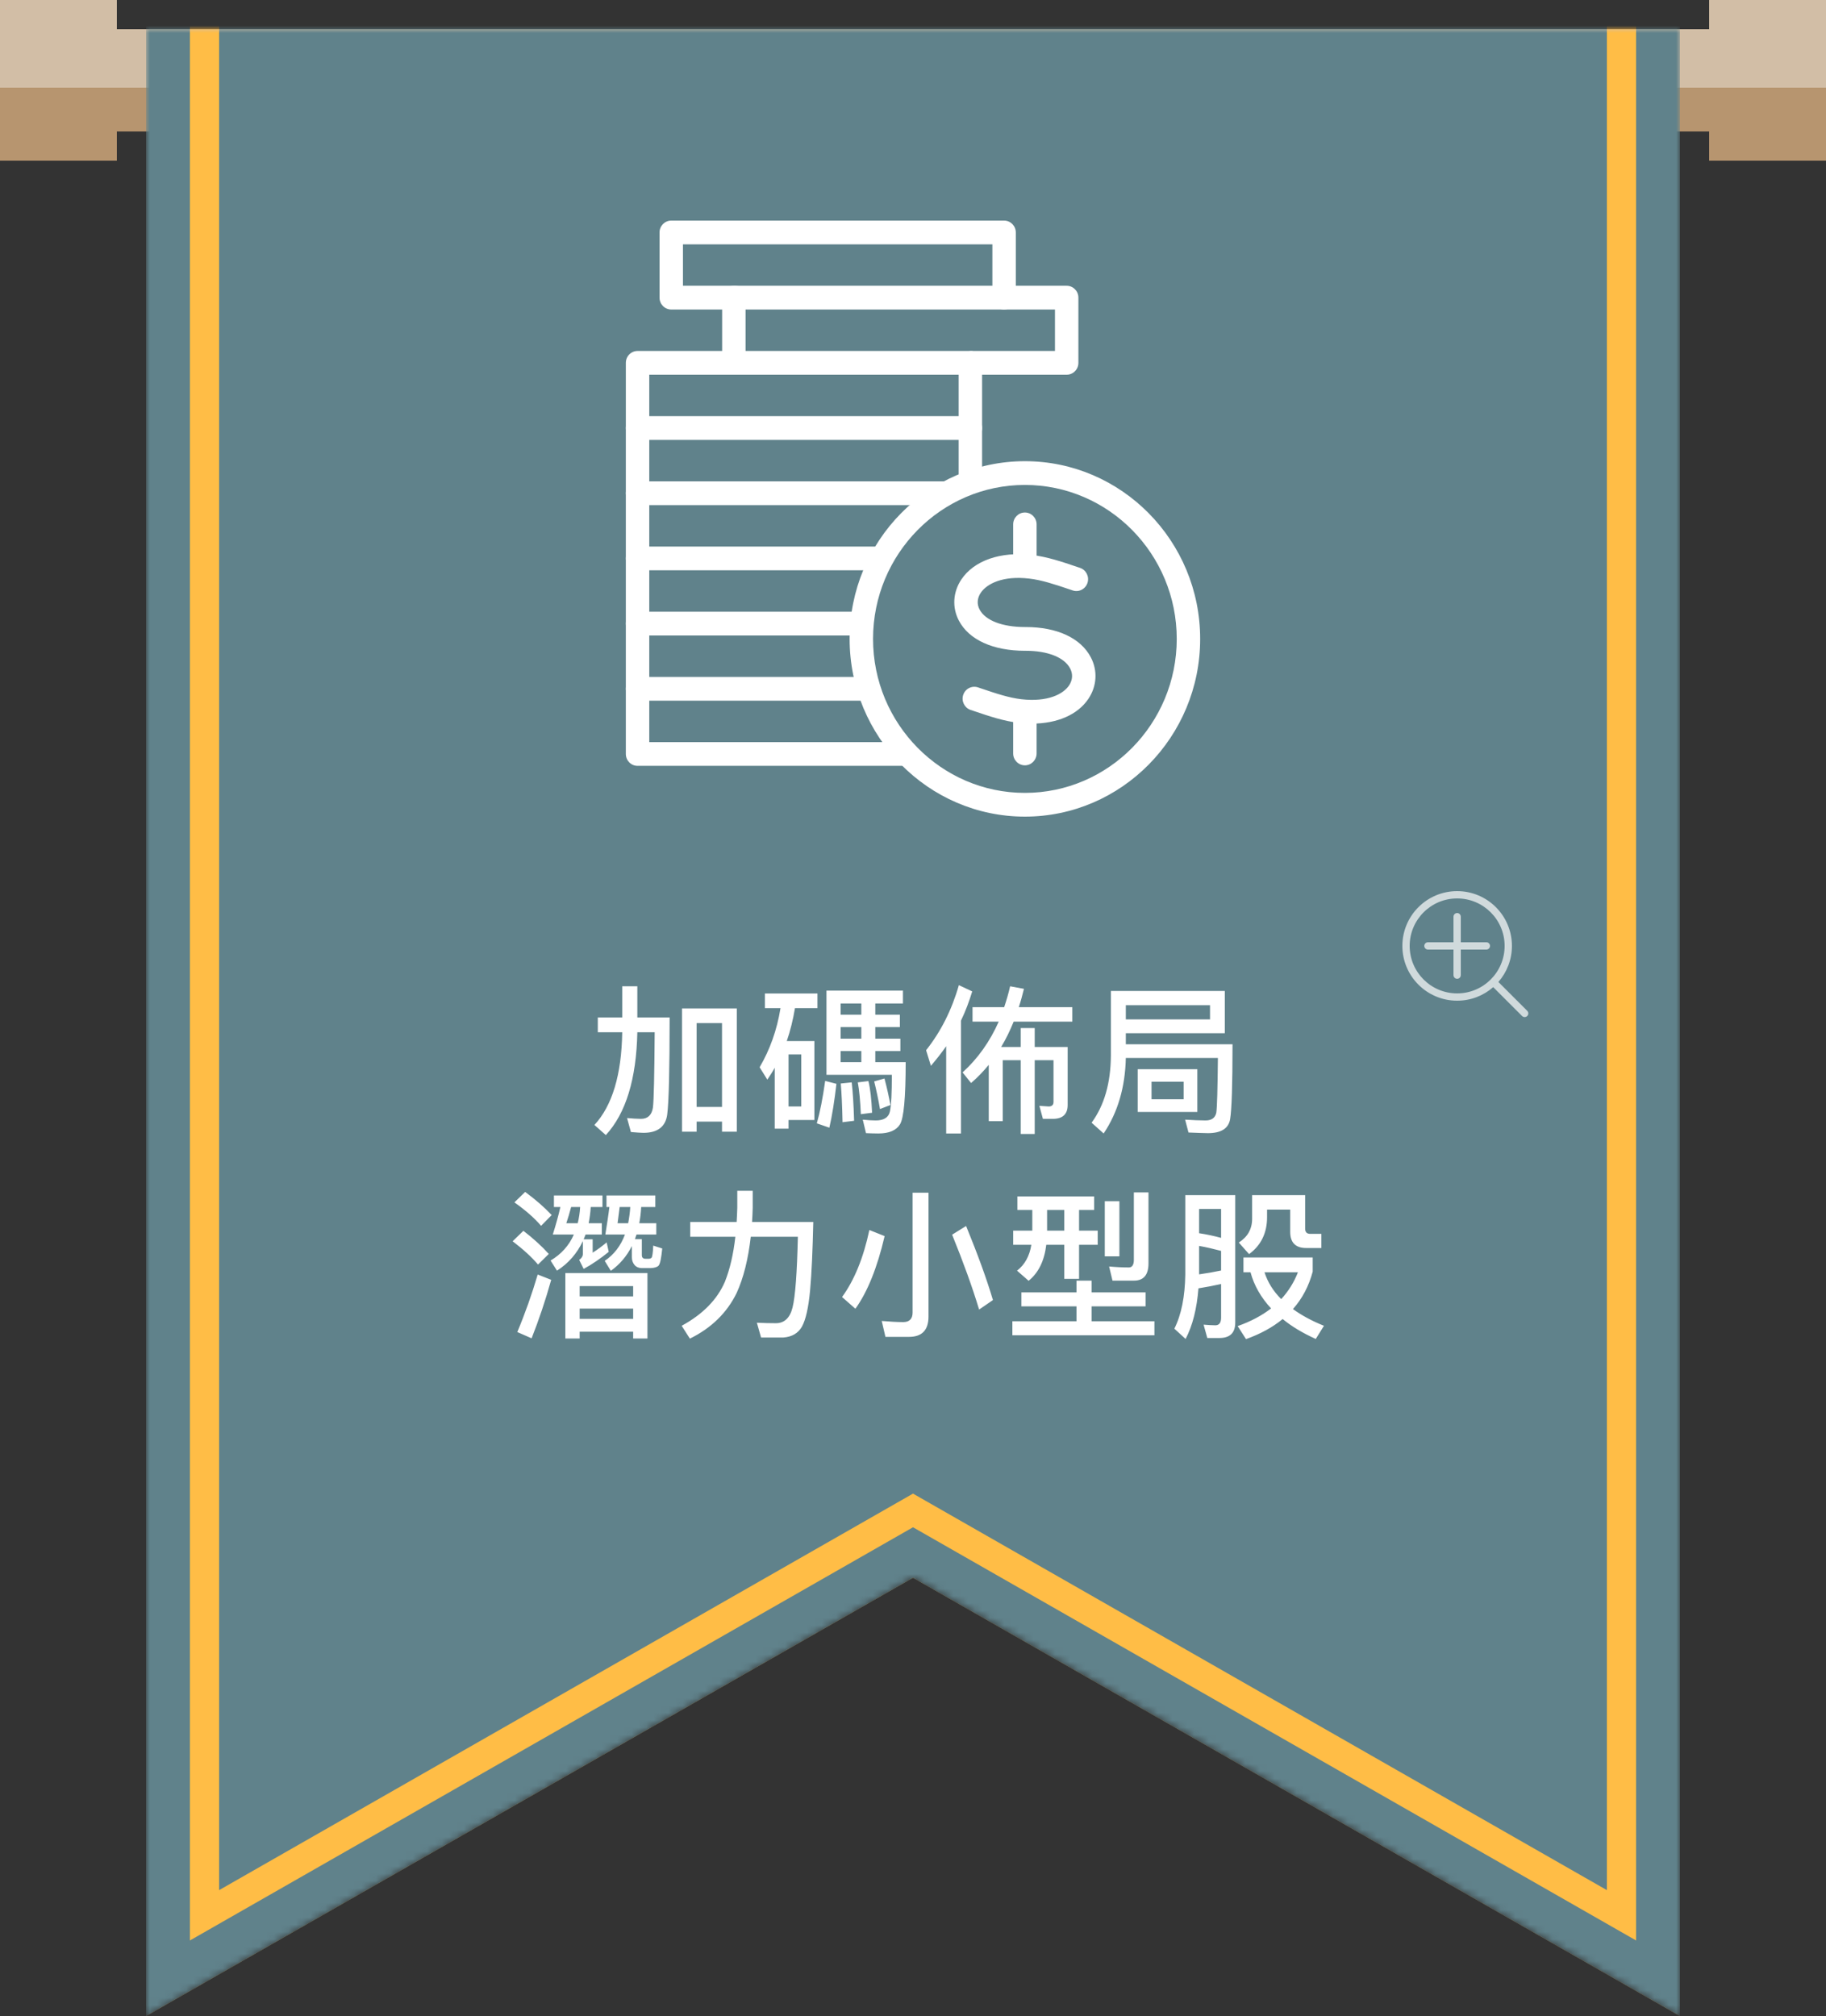 <?xml version="1.0" encoding="UTF-8"?>
<svg width="250px" height="276px" viewBox="0 0 250 276" version="1.1" xmlns="http://www.w3.org/2000/svg" xmlns:xlink="http://www.w3.org/1999/xlink">
    <rect x="0" y="0" width="250" height="276" fill="#333333" stroke="none"/>
    <!-- Generator: Sketch 49 (51002) - http://www.bohemiancoding.com/sketch -->
    <title>s2_f2</title>
    <desc>Created with Sketch.</desc>
    <defs>
        <polygon id="path-1" points="20 4 230 4 230 276 125 216 20 276"></polygon>
        <polygon id="path-3" points="20 -10 230 -10 230 276 125 216 20 276"></polygon>
    </defs>
    <g id="s2_f2" stroke="none" stroke-width="1" fill="none" fill-rule="evenodd">
        <g id="Group-35-Copy-4">
            <polygon id="Combined-Shape" fill="#D2BEA6" points="234 18 16 18 16 22 0 22 0 0 16 0 16 4 234 4 234 0 250 0 250 22 234 22"></polygon>
            <polygon id="Combined-Shape" fill="#B7956F" points="234 18 16 18 16 22 0 22 0 12 250 12 250 22 234 22"></polygon>
            <mask id="mask-2" fill="white">
                <use xlink:href="#path-1"></use>
            </mask>
            <g id="Combined-Shape"></g>
            <g id="Combined-Shape" mask="url(#mask-2)">
                <use fill="#60828B" fill-rule="evenodd" xlink:href="#path-3"></use>
                <path stroke="#FFBD46" stroke-width="10" d="M25,-5 L25,267.384 L125,210.241 L225,267.384 L225,-5 L25,-5 Z"></path>
                <path stroke="#60828B" stroke-width="6" d="M23,-7 L23,270.83 L125,212.545 L227,270.83 L227,-7 L23,-7 Z"></path>
            </g>
        </g>
        <g id="view" transform="translate(192, 122)" fill="#FFFFFF" opacity="0.7">
            <path d="M13.145,12.438 L17.096,16.389 C17.291,16.584 17.291,16.901 17.096,17.096 C16.901,17.291 16.584,17.291 16.389,17.096 L12.438,13.145 C11.119,14.3 9.391,15 7.5,15 C3.358,15 0,11.642 0,7.5 C0,3.358 3.358,0 7.5,0 C11.642,0 15,3.358 15,7.5 C15,9.391 14.3,11.119 13.145,12.438 Z M7,7 L7,3.5 C7,3.224 7.224,3 7.5,3 C7.776,3 8,3.224 8,3.5 L8,7 L11.5,7 C11.776,7 12,7.224 12,7.5 C12,7.776 11.776,8 11.5,8 L8,8 L8,11.5 C8,11.776 7.776,12 7.5,12 C7.224,12 7,11.776 7,11.5 L7,8 L3.5,8 C3.224,8 3,7.776 3,7.5 C3,7.224 3.224,7 3.5,7 L7,7 Z M7.5,14 C11.09,14 14,11.09 14,7.5 C14,3.91 11.09,1 7.5,1 C3.91,1 1,3.91 1,7.5 C1,11.09 3.91,14 7.5,14 Z" id="Combined-Shape"></path>
        </g>
        <path d="M100.876,138.062 L100.876,154.936 L98.852,154.936 L98.852,153.55 L95.376,153.55 L95.376,154.936 L93.374,154.936 L93.374,138.062 L100.876,138.062 Z M95.376,151.548 L98.852,151.548 L98.852,140.064 L95.376,140.064 L95.376,151.548 Z M85.19,135.026 L87.258,135.026 L87.258,139.294 L91.68,139.294 C91.68,146.466 91.57,150.888 91.35,152.582 C91.13,154.254 90.03,155.09 88.094,155.09 C87.742,155.09 87.17,155.046 86.378,154.98 L85.85,153.066 C86.598,153.132 87.236,153.176 87.764,153.176 C88.688,153.176 89.238,152.648 89.392,151.636 C89.524,150.602 89.59,147.17 89.634,141.318 L87.258,141.318 C87.126,147.72 85.696,152.406 82.946,155.398 L81.384,154.012 C83.826,151.372 85.102,147.126 85.19,141.318 L81.846,141.318 L81.846,139.294 L85.19,139.294 L85.19,135.026 Z M106.86,138.018 L104.726,138.018 L104.726,136.016 L111.92,136.016 L111.92,138.018 L108.84,138.018 C108.576,139.602 108.202,141.12 107.718,142.528 L111.502,142.528 L111.502,153.33 L107.96,153.33 L107.96,154.518 L106.068,154.518 L106.068,146.18 C105.76,146.752 105.408,147.28 105.056,147.808 L104,146.114 C105.408,143.716 106.376,141.01 106.86,138.018 Z M115.088,140.614 L115.088,142.198 L117.926,142.198 L117.926,140.614 L115.088,140.614 Z M115.088,143.892 L115.088,145.41 L117.926,145.41 L117.926,143.892 L115.088,143.892 Z M119.84,145.41 L123.998,145.41 C123.998,150.294 123.734,153.132 123.206,153.946 C122.7,154.76 121.71,155.178 120.258,155.178 C119.708,155.178 119.136,155.156 118.564,155.134 L118.124,153.286 C118.762,153.352 119.356,153.396 119.906,153.396 C121.006,153.396 121.666,152.978 121.842,152.164 C122.018,151.328 122.106,149.656 122.106,147.148 L113.152,147.148 L113.152,135.62 L123.624,135.62 L123.624,137.38 L119.84,137.38 L119.84,138.92 L123.206,138.92 L123.206,140.614 L119.84,140.614 L119.84,142.198 L123.272,142.198 L123.272,143.892 L119.84,143.892 L119.84,145.41 Z M117.926,137.38 L115.088,137.38 L115.088,138.92 L117.926,138.92 L117.926,137.38 Z M112.976,147.984 L114.516,148.38 C114.252,150.668 113.944,152.67 113.548,154.386 L111.832,153.792 C112.272,152.252 112.646,150.316 112.976,147.984 Z M116.606,148.182 C116.76,149.458 116.87,151.218 116.936,153.44 L115.352,153.638 C115.308,151.35 115.22,149.59 115.11,148.336 L116.606,148.182 Z M118.894,148.006 C119.158,149.062 119.312,150.492 119.4,152.34 L117.86,152.538 C117.772,150.668 117.64,149.216 117.442,148.182 L118.894,148.006 Z M121.094,147.654 C121.446,148.974 121.71,150.184 121.908,151.284 L120.478,151.834 C120.258,150.536 119.994,149.282 119.686,148.05 L121.094,147.654 Z M107.96,151.482 L109.698,151.482 L109.698,144.354 L107.96,144.354 L107.96,151.482 Z M131.28,134.872 L133.106,135.73 C132.688,137.116 132.182,138.458 131.566,139.734 L131.566,155.178 L129.542,155.178 L129.542,143.232 C128.904,144.156 128.2,145.036 127.452,145.916 L126.792,143.782 C128.816,141.23 130.312,138.26 131.28,134.872 Z M133.15,137.886 L137.484,137.886 C137.792,136.962 138.078,135.994 138.298,135.026 L140.19,135.378 C139.97,136.258 139.75,137.094 139.486,137.886 L146.812,137.886 L146.812,139.866 L138.782,139.866 C138.276,141.12 137.704,142.286 137.066,143.342 L139.75,143.342 L139.75,140.746 L141.664,140.746 L141.664,143.342 L146.174,143.342 L146.174,151.284 C146.174,152.538 145.492,153.176 144.15,153.176 L142.786,153.176 L142.302,151.394 L143.578,151.482 C144.018,151.482 144.238,151.262 144.238,150.866 L144.238,145.146 L141.664,145.146 L141.664,155.244 L139.75,155.244 L139.75,145.146 L137.286,145.146 L137.286,153.484 L135.372,153.484 L135.372,145.784 C134.624,146.686 133.832,147.522 132.952,148.27 L131.786,146.818 C133.876,144.926 135.526,142.594 136.736,139.866 L133.15,139.866 L133.15,137.886 Z M155.766,146.378 L163.928,146.378 L163.928,152.23 L155.766,152.23 L155.766,146.378 Z M162.058,150.492 L162.058,148.094 L157.658,148.094 L157.658,150.492 L162.058,150.492 Z M165.666,137.622 L154.138,137.622 L154.138,139.558 L165.666,139.558 L165.666,137.622 Z M154.138,141.45 L154.138,142.968 L168.746,142.968 C168.746,148.49 168.636,151.9 168.416,153.22 C168.196,154.496 167.184,155.134 165.38,155.134 C164.852,155.134 163.972,155.09 162.718,155.046 L162.256,153.286 C163.356,153.352 164.28,153.396 165.05,153.396 C165.886,153.396 166.37,153.044 166.524,152.34 C166.634,151.592 166.7,149.106 166.744,144.838 L154.138,144.838 C154.05,148.842 153.038,152.296 151.102,155.178 L149.452,153.704 C151.19,151.328 152.07,148.27 152.092,144.508 L152.092,135.664 L167.69,135.664 L167.69,141.45 L154.138,141.45 Z M71.902,163.18 C73.332,164.236 74.542,165.292 75.532,166.348 L74.08,167.822 C73.222,166.81 72.012,165.732 70.428,164.61 L71.902,163.18 Z M71.66,168.504 C73.024,169.56 74.19,170.616 75.136,171.672 L73.662,173.124 C72.826,172.134 71.682,171.078 70.186,169.934 L71.66,168.504 Z M73.618,174.488 L75.466,175.214 C74.674,178.052 73.772,180.714 72.782,183.222 L70.824,182.364 C71.902,179.79 72.826,177.172 73.618,174.488 Z M88.644,174.29 L88.644,183.244 L86.686,183.244 L86.686,182.32 L79.36,182.32 L79.36,183.244 L77.402,183.244 L77.402,174.29 L88.644,174.29 Z M79.36,180.56 L86.686,180.56 L86.686,179.152 L79.36,179.152 L79.36,180.56 Z M79.36,177.48 L86.686,177.48 L86.686,176.072 L79.36,176.072 L79.36,177.48 Z M75.84,163.664 L82.484,163.664 L82.484,165.248 L80.878,165.248 C80.834,166.04 80.724,166.788 80.592,167.47 L82.396,167.47 L82.396,169.01 L80.174,169.01 L79.91,169.67 L81.142,169.67 L81.142,171.496 C81.802,171.078 82.44,170.616 83.056,170.088 L83.342,171.386 C82.198,172.31 81.054,173.102 79.91,173.718 L79.294,172.486 C79.624,172.266 79.8,171.98 79.8,171.672 L79.8,169.912 C79.008,171.584 77.842,172.948 76.258,173.96 L75.378,172.574 C76.83,171.716 77.908,170.528 78.568,169.01 L75.686,169.01 C76.126,167.602 76.478,166.348 76.72,165.248 L75.84,165.248 L75.84,163.664 Z M79.096,167.47 C79.272,166.766 79.382,166.04 79.426,165.248 L78.194,165.248 C77.974,166.084 77.754,166.81 77.534,167.47 L79.096,167.47 Z M83.034,163.664 L89.722,163.664 L89.722,165.248 L87.786,165.248 C87.742,166.04 87.654,166.788 87.522,167.47 L89.854,167.47 L89.854,169.01 L87.148,169.01 C87.06,169.23 86.994,169.45 86.928,169.648 L87.874,169.648 L87.874,171.826 C87.874,172.156 88.028,172.332 88.38,172.332 L88.82,172.332 C88.952,172.332 89.084,172.288 89.194,172.2 C89.304,172.09 89.392,171.54 89.436,170.528 L90.668,170.924 C90.536,172.244 90.382,173.036 90.162,173.278 C89.964,173.476 89.612,173.586 89.084,173.608 L87.918,173.608 C87.456,173.608 87.104,173.454 86.884,173.19 C86.62,172.882 86.51,172.53 86.51,172.112 L86.51,170.594 C85.806,171.98 84.86,173.102 83.628,173.982 L82.792,172.618 C84.068,171.76 84.992,170.55 85.564,169.01 L82.88,169.01 C83.1,167.624 83.298,166.37 83.43,165.248 L83.034,165.248 L83.034,163.664 Z M86.004,167.47 C86.136,166.766 86.246,166.018 86.29,165.248 L84.838,165.248 L84.552,167.47 L86.004,167.47 Z M100.942,163.026 L103.054,163.026 L103.054,165.358 C103.032,166.018 103.01,166.656 102.966,167.294 L111.348,167.294 C111.26,171.166 111.128,174.29 110.908,176.688 C110.688,179.042 110.314,180.692 109.786,181.638 C109.258,182.54 108.422,183.024 107.256,183.112 L104.198,183.112 L103.626,181.088 C104.55,181.132 105.408,181.154 106.222,181.154 C107.388,181.154 108.158,180.428 108.51,178.998 C108.884,177.48 109.126,174.246 109.236,169.318 L102.79,169.318 C102.438,172.376 101.8,174.95 100.854,177.018 C99.534,179.724 97.4,181.814 94.452,183.266 L93.33,181.506 C96.234,179.922 98.192,177.92 99.248,175.478 C99.93,173.762 100.414,171.694 100.678,169.318 L94.496,169.318 L94.496,167.294 L100.854,167.294 C100.898,166.634 100.92,165.996 100.942,165.358 L100.942,163.026 Z M124.46,183.024 L121.226,183.024 L120.72,180.846 C121.776,180.934 122.744,181 123.668,181 C124.504,181 124.944,180.56 124.944,179.702 L124.944,163.29 L127.122,163.29 L127.122,180.252 C127.122,182.1 126.22,183.024 124.46,183.024 Z M119.026,168.394 L121.116,169.23 C120.104,173.564 118.762,176.886 117.112,179.174 L115.286,177.568 C116.958,175.28 118.212,172.222 119.026,168.394 Z M132.27,167.844 C133.854,171.716 135.086,175.082 135.944,177.986 L134.052,179.284 C133.128,176.226 131.896,172.816 130.356,169.032 L132.27,167.844 Z M139.288,163.796 L149.804,163.796 L149.804,165.644 L147.736,165.644 L147.736,168.482 L150.288,168.482 L150.288,170.418 L147.736,170.418 L147.736,175.082 L145.712,175.082 L145.712,170.418 L143.248,170.418 C142.984,172.596 142.192,174.246 140.828,175.346 L139.244,173.96 C140.3,173.146 140.96,171.958 141.202,170.418 L138.716,170.418 L138.716,168.482 L141.334,168.482 L141.334,165.644 L139.288,165.644 L139.288,163.796 Z M143.358,165.644 L143.358,168.482 L145.712,168.482 L145.712,165.644 L143.358,165.644 Z M151.256,164.456 L153.258,164.456 L153.258,172.002 L151.256,172.002 L151.256,164.456 Z M139.838,176.93 L147.384,176.93 L147.384,175.324 L149.452,175.324 L149.452,176.93 L156.844,176.93 L156.844,178.844 L149.452,178.844 L149.452,180.89 L158.054,180.89 L158.054,182.804 L138.606,182.804 L138.606,180.89 L147.384,180.89 L147.384,178.844 L139.838,178.844 L139.838,176.93 Z M155.26,175.324 L152.312,175.324 L151.85,173.388 C152.796,173.476 153.698,173.52 154.556,173.52 C154.996,173.52 155.238,173.168 155.238,172.486 L155.238,163.246 L157.24,163.246 L157.24,172.97 C157.24,174.532 156.58,175.324 155.26,175.324 Z M170.242,172.156 L179.724,172.156 L179.724,174.092 C179.196,176.072 178.294,177.788 177.018,179.218 C178.206,180.076 179.614,180.846 181.264,181.506 L180.142,183.31 C178.338,182.496 176.842,181.594 175.61,180.582 C174.224,181.726 172.552,182.628 170.594,183.332 L169.45,181.55 C171.254,180.912 172.772,180.098 174.026,179.13 C172.64,177.634 171.694,175.984 171.21,174.18 L170.242,174.18 L170.242,172.156 Z M173.124,174.18 C173.564,175.544 174.312,176.754 175.412,177.854 C176.402,176.776 177.172,175.544 177.7,174.18 L173.124,174.18 Z M171.43,163.62 L178.69,163.62 L178.69,168.196 C178.69,168.68 178.91,168.922 179.394,168.922 L180.912,168.922 L180.912,170.858 L178.822,170.858 C177.37,170.858 176.644,170.11 176.644,168.658 L176.644,165.6 L173.476,165.6 L173.476,166.634 C173.476,168.812 172.64,170.506 171.012,171.694 L169.604,170.11 C170.814,169.34 171.43,168.262 171.43,166.854 L171.43,163.62 Z M169.12,163.62 L169.12,181.066 C169.12,182.474 168.394,183.178 166.964,183.178 L165.292,183.178 L164.786,181.352 C165.358,181.396 165.908,181.44 166.392,181.44 C166.92,181.44 167.184,181.088 167.184,180.384 L167.184,175.786 C166.216,176.006 165.182,176.204 164.082,176.38 C163.862,179.152 163.29,181.462 162.322,183.31 L160.782,181.902 C161.75,179.966 162.234,177.502 162.278,174.51 L162.278,163.62 L169.12,163.62 Z M164.17,174.466 C165.27,174.312 166.26,174.136 167.184,173.938 L167.184,171.254 C166.172,170.99 165.182,170.748 164.17,170.572 L164.17,174.466 Z M164.17,168.834 C165.204,168.988 166.216,169.208 167.184,169.472 L167.184,165.512 L164.17,165.512 L164.17,168.834 Z" id="加碼佈局-潛力小型股" fill="#FFFFFF"></path>
        <g id="section_B_float_view_icon_2" transform="translate(85, 30)" fill="#FFFFFF" fill-rule="nonzero">
            <path d="M55.318,48.343 C54.432,48.343 53.714,47.616 53.714,46.718 L53.714,41.79 C53.714,40.891 54.432,40.164 55.318,40.164 C56.204,40.164 56.921,40.891 56.921,41.79 L56.921,46.718 C56.921,47.616 56.204,48.343 55.318,48.343 Z" id="XMLID_1946_"></path>
            <path d="M55.318,74.777 C54.432,74.777 53.714,74.05 53.714,73.151 L53.714,68.222 C53.714,67.324 54.432,66.596 55.318,66.596 C56.204,66.596 56.921,67.324 56.921,68.222 L56.921,73.151 C56.921,74.049 56.204,74.777 55.318,74.777 Z" id="XMLID_1945_"></path>
            <path d="M55.32,81.8 C42.088,81.8 31.323,70.886 31.323,57.47 C31.323,44.053 42.088,33.139 55.32,33.139 C68.551,33.139 79.316,44.053 79.316,57.47 C79.316,70.886 68.551,81.8 55.32,81.8 Z M55.32,36.391 C43.856,36.391 34.53,45.848 34.53,57.47 C34.53,69.093 43.856,78.55 55.32,78.55 C66.783,78.55 76.109,69.093 76.109,57.47 C76.109,45.848 66.782,36.391 55.32,36.391 Z" id="XMLID_1940_"></path>
            <path d="M56.288,69.067 C55.705,69.067 55.103,69.032 54.487,68.963 C52.427,68.728 50.435,68.055 48.328,67.34 L47.889,67.194 C47.05,66.911 46.594,65.99 46.873,65.139 C47.152,64.285 48.06,63.825 48.901,64.107 L49.342,64.256 C51.371,64.941 53.122,65.532 54.847,65.729 C58.439,66.139 60.567,65.028 61.361,63.846 C61.858,63.106 61.914,62.277 61.514,61.515 C60.72,59.997 58.447,59.095 55.433,59.095 C55.397,59.095 55.364,59.095 55.328,59.095 C50.953,59.095 47.656,57.59 46.28,54.964 C45.335,53.164 45.465,51.055 46.624,49.327 C48.361,46.743 51.955,45.482 56.258,45.977 C58.348,46.215 60.376,46.901 62.523,47.629 L62.872,47.746 C63.713,48.032 64.167,48.95 63.888,49.804 C63.608,50.652 62.7,51.122 61.86,50.833 L61.508,50.713 C59.439,50.014 57.652,49.41 55.898,49.21 C52.265,48.781 50.091,49.943 49.277,51.154 C48.784,51.891 48.726,52.7 49.111,53.437 C49.902,54.945 52.224,55.844 55.328,55.844 C55.363,55.84 55.397,55.84 55.433,55.844 C59.72,55.844 62.966,57.352 64.347,59.991 C65.303,61.817 65.177,63.941 64.012,65.675 C62.551,67.853 59.734,69.067 56.288,69.067 Z" id="XMLID_1936_"></path>
            <path d="M52.47,12.374 C51.584,12.374 50.867,11.647 50.867,10.748 L50.867,3.451 L8.505,3.451 L8.505,9.123 L15.648,9.123 C16.535,9.123 17.252,9.85 17.252,10.748 C17.252,11.647 16.535,12.374 15.648,12.374 L6.902,12.374 C6.016,12.374 5.298,11.647 5.298,10.748 L5.298,1.825 C5.298,0.927 6.016,0.2 6.902,0.2 L52.471,0.2 C53.357,0.2 54.075,0.927 54.075,1.825 L54.075,10.748 C54.074,11.648 53.357,12.374 52.47,12.374 Z" id="XMLID_1934_"></path>
            <path d="M61.04,21.3 L48.055,21.3 C47.169,21.3 46.452,20.573 46.452,19.675 C46.452,18.776 47.169,18.049 48.055,18.049 L59.436,18.049 L59.436,12.374 L17.075,12.374 L17.075,19.675 C17.075,20.573 16.358,21.3 15.472,21.3 C14.585,21.3 13.868,20.573 13.868,19.675 L13.868,10.748 C13.868,9.85 14.585,9.123 15.472,9.123 L61.041,9.123 C61.927,9.123 62.644,9.85 62.644,10.748 L62.644,19.675 C62.644,20.573 61.926,21.3 61.04,21.3 Z" id="XMLID_1511_"></path>
            <path d="M47.855,30.227 C46.969,30.227 46.251,29.5 46.251,28.601 L46.251,21.3 L3.892,21.3 L3.892,28.601 C3.892,29.5 3.175,30.227 2.288,30.227 C1.402,30.227 0.685,29.5 0.685,28.601 L0.685,19.675 C0.685,18.776 1.402,18.049 2.288,18.049 L47.856,18.049 C48.742,18.049 49.459,18.776 49.459,19.675 L49.459,28.601 C49.458,29.5 48.742,30.227 47.855,30.227 Z" id="XMLID_1134_"></path>
            <path d="M2.287,39.151 C1.401,39.151 0.684,38.423 0.684,37.525 L0.684,28.601 C0.684,27.703 1.401,26.975 2.287,26.975 L47.855,26.975 C48.741,26.975 49.458,27.703 49.458,28.601 L49.458,35.11 C49.458,36.009 48.741,36.736 47.855,36.736 C46.969,36.736 46.251,36.009 46.251,35.11 L46.251,30.227 L3.892,30.227 L3.892,37.524 C3.892,38.423 3.175,39.151 2.287,39.151 Z" id="XMLID_961_"></path>
            <path d="M2.287,48.077 C1.401,48.077 0.684,47.35 0.684,46.451 L0.684,37.525 C0.684,36.626 1.401,35.899 2.287,35.899 L44.215,35.899 C45.102,35.899 45.819,36.626 45.819,37.525 C45.819,38.423 45.102,39.151 44.215,39.151 L3.892,39.151 L3.892,46.451 C3.892,47.35 3.175,48.077 2.287,48.077 Z" id="XMLID_959_"></path>
            <path d="M2.287,57 C1.401,57 0.684,56.273 0.684,55.374 L0.684,46.45 C0.684,45.552 1.401,44.825 2.287,44.825 L35.521,44.825 C36.407,44.825 37.124,45.552 37.124,46.45 C37.124,47.349 36.407,48.076 35.521,48.076 L3.892,48.076 L3.892,55.373 C3.892,56.273 3.175,57 2.287,57 Z" id="XMLID_847_"></path>
            <path d="M2.287,65.926 C1.401,65.926 0.684,65.199 0.684,64.3 L0.684,55.374 C0.684,54.476 1.401,53.748 2.287,53.748 L32.585,53.748 C33.471,53.748 34.188,54.476 34.188,55.374 C34.188,56.273 33.471,57 32.585,57 L3.892,57 L3.892,64.3 C3.892,65.199 3.175,65.926 2.287,65.926 Z" id="XMLID_813_"></path>
            <path d="M38.702,74.849 L2.287,74.849 C1.401,74.849 0.684,74.122 0.684,73.223 L0.684,64.3 C0.684,63.402 1.401,62.675 2.287,62.675 L33.714,62.675 C34.6,62.675 35.318,63.402 35.318,64.3 C35.318,65.199 34.6,65.926 33.714,65.926 L3.892,65.926 L3.892,71.598 L38.702,71.598 C39.589,71.598 40.306,72.325 40.306,73.223 C40.305,74.123 39.589,74.849 38.702,74.849 Z" id="XMLID_797_"></path>
        </g>
    </g>
</svg>